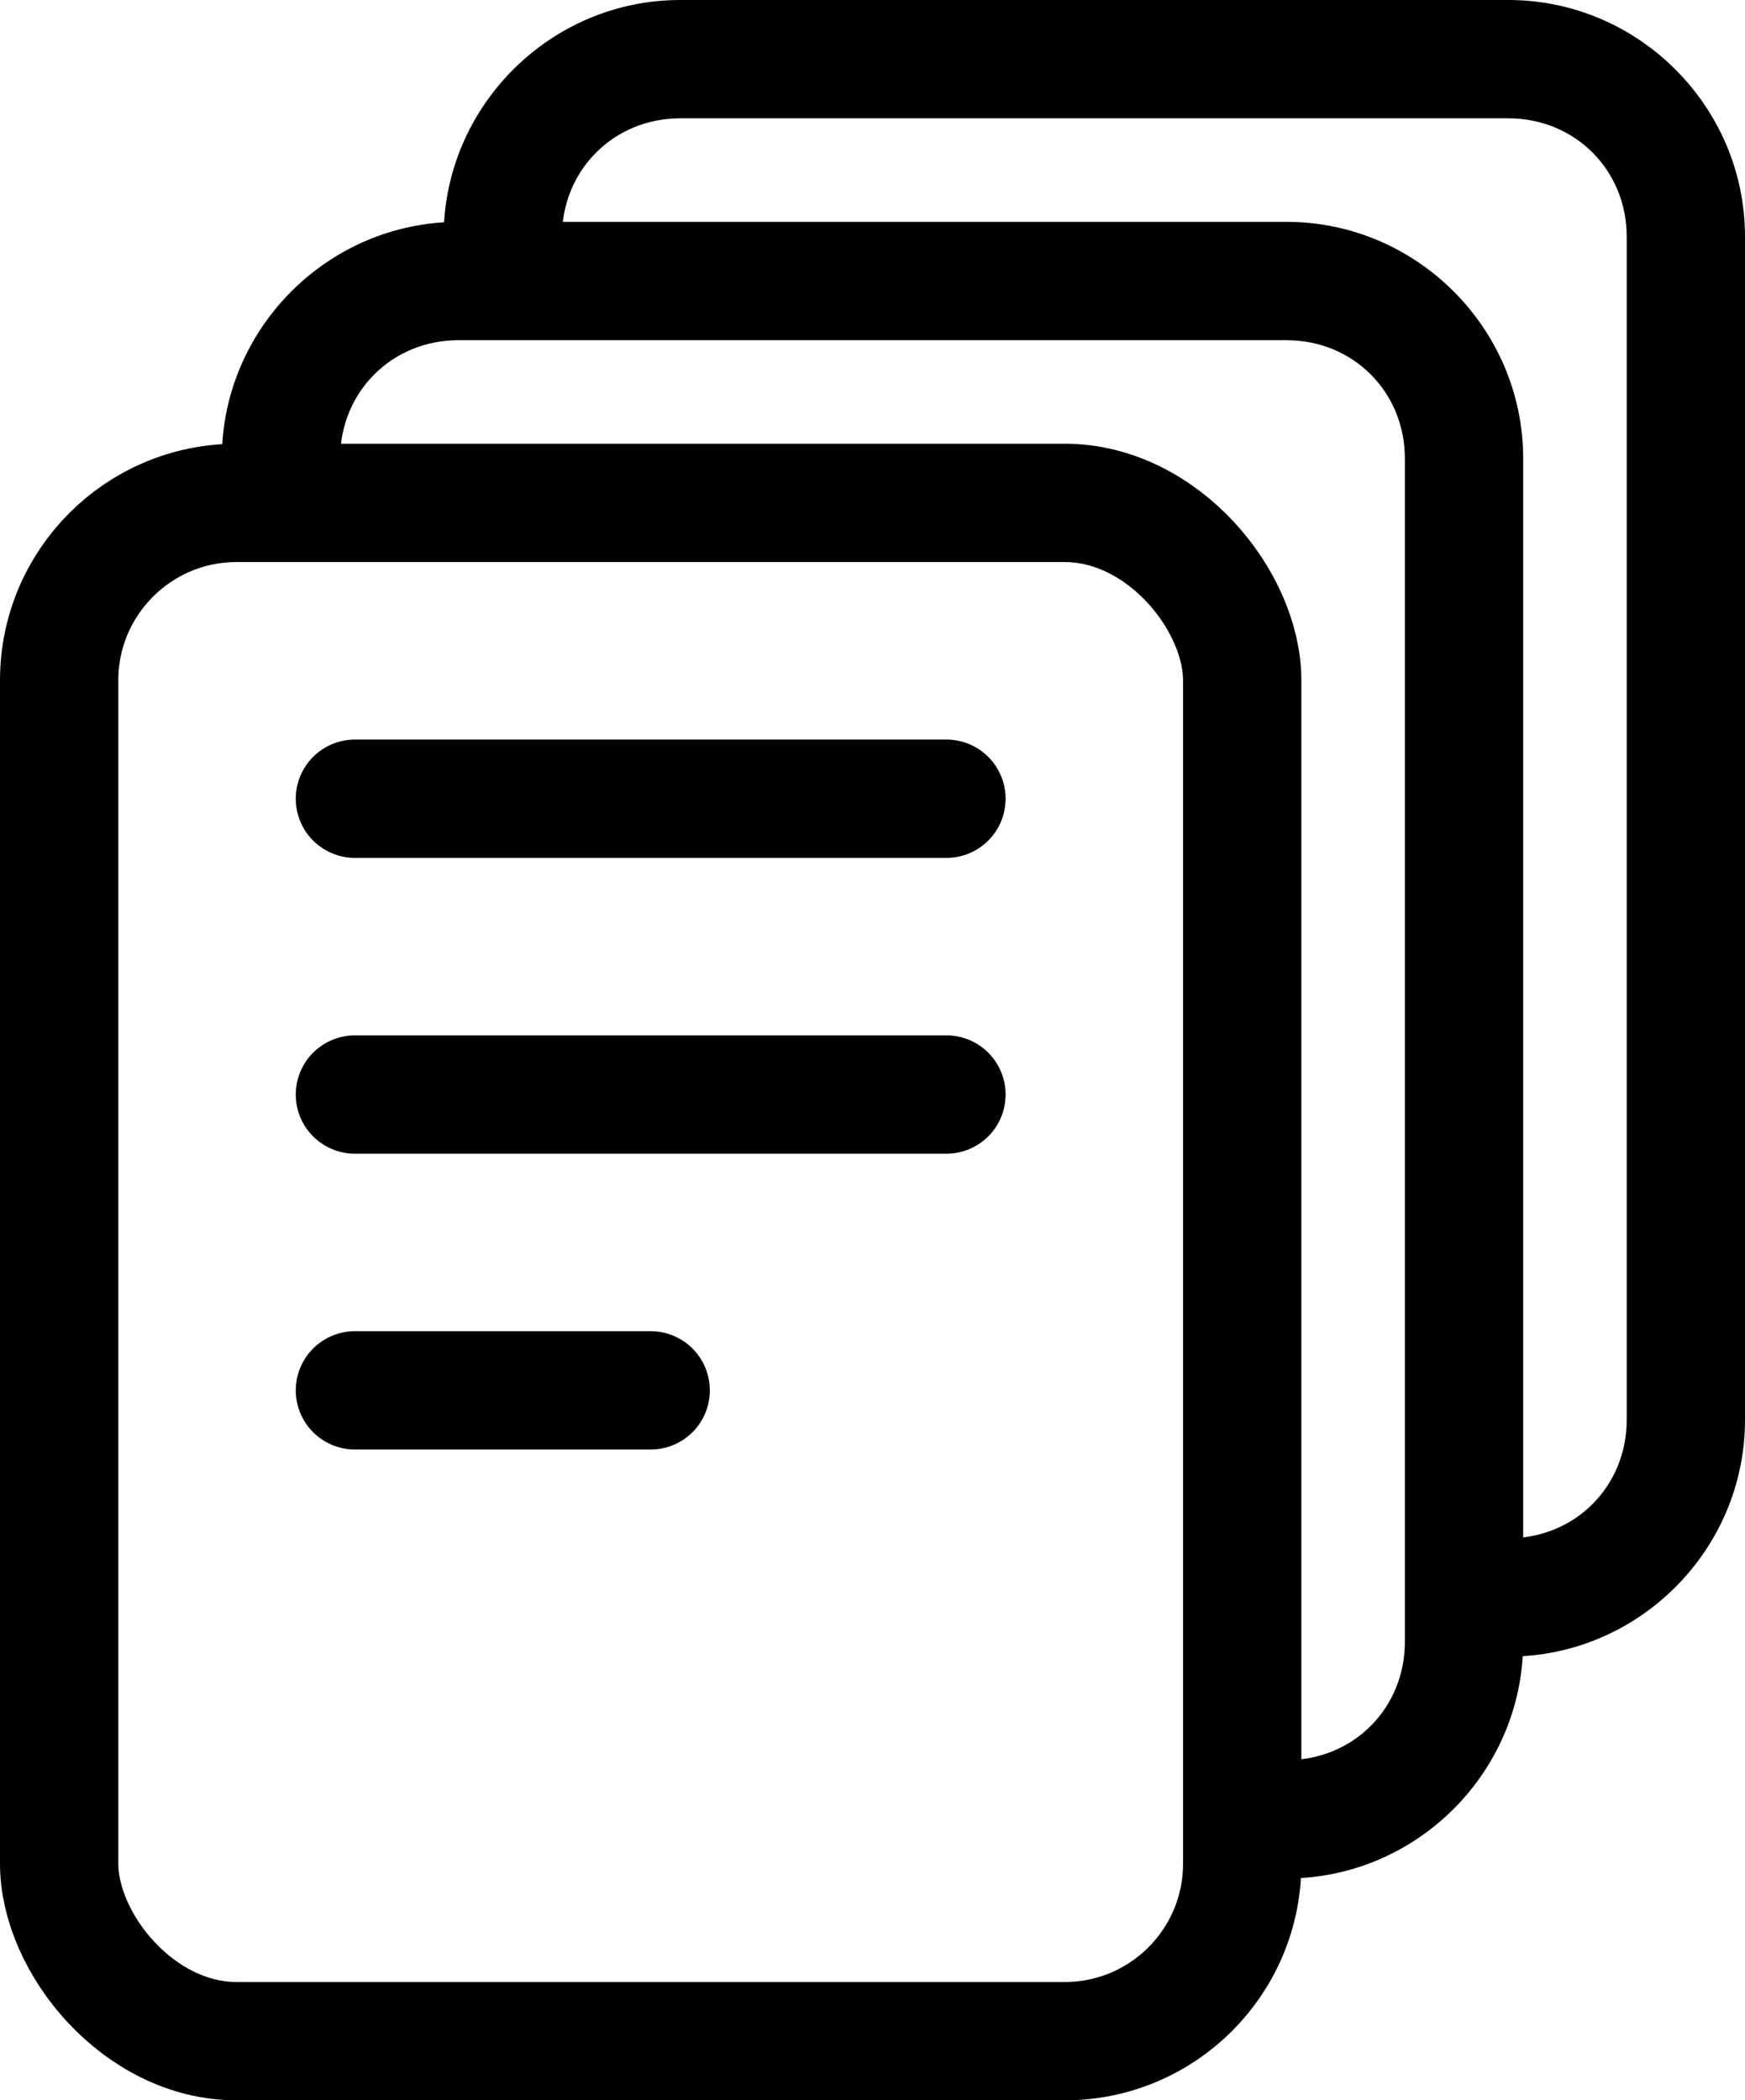 <?xml version="1.0" encoding="UTF-8" standalone="no"?>
<svg
   class="ionicon"
   viewBox="0 0 472 568"
   version="1.1"
   id="svg8"
   sodipodi:docname="tracer-view-aggregate.svg"
   width="472"
   height="568"
   inkscape:version="1.1 (c4e8f9ed74, 2021-05-24)"
   xmlns:inkscape="http://www.inkscape.org/namespaces/inkscape"
   xmlns:sodipodi="http://sodipodi.sourceforge.net/DTD/sodipodi-0.dtd"
   xmlns="http://www.w3.org/2000/svg"
   xmlns:svg="http://www.w3.org/2000/svg"
   xmlns:rdf="http://www.w3.org/1999/02/22-rdf-syntax-ns#"
   xmlns:cc="http://creativecommons.org/ns#"
   xmlns:dc="http://purl.org/dc/elements/1.1/">
  <defs
     id="defs12" />
  <sodipodi:namedview
     id="namedview10"
     pagecolor="#ffffff"
     bordercolor="#666666"
     borderopacity="1.0"
     inkscape:pageshadow="2"
     inkscape:pageopacity="0.0"
     inkscape:pagecheckerboard="0"
     showgrid="false"
     fit-margin-top="0"
     fit-margin-left="0"
     fit-margin-right="0"
     fit-margin-bottom="0"
     inkscape:zoom="0.79003905"
     inkscape:cx="151.89123"
     inkscape:cy="305.68109"
     inkscape:window-width="2560"
     inkscape:window-height="1377"
     inkscape:window-x="0"
     inkscape:window-y="0"
     inkscape:window-maximized="1"
     inkscape:current-layer="svg8" />
  <title
     id="title2">Reader</title>
  <path
     id="rect4-3"
     style="color:#000000;fill:currentColor;stroke-linejoin:round;-inkscape-stroke:none"
     d="M 124,60 C 88.821,60 60,88.821 60,124 v 12.199 C 61.322,136.091 62.649,136 64,136 h 28 v -12 c 0,-18.005 13.995,-32 32,-32 h 224 c 18.005,0 32,13.995 32,32 v 320 c 0,18.005 -13.995,32 -32,32 h -12 v 28 c 0,1.351 -0.091,2.678 -0.199,4 H 348 c 35.179,0 64,-28.821 64,-64 V 124 C 412,88.821 383.179,60 348,60 Z" />
  <path
     fill="none"
     stroke="currentColor"
     stroke-linecap="round"
     stroke-linejoin="round"
     stroke-width="32"
     d="M 96,216 H 256 M 96,296 H 256 M 96,376 h 80"
     id="path6" />
  <rect
     x="16"
     y="136"
     width="320"
     height="416"
     rx="48"
     ry="48"
     fill="none"
     stroke="currentColor"
     stroke-linejoin="round"
     stroke-width="32"
     id="rect4-6" />
  <path
     id="rect4-3-5"
     style="color:#000000;fill:currentColor;stroke-linejoin:round;-inkscape-stroke:none"
     d="M 184,0 C 148.821,0 120,28.821 120,64 V 76.199 C 121.322,76.091 122.649,76 124,76 h 28 V 64 c 0,-18.005 13.995,-32 32,-32 h 224 c 18.005,0 32,13.995 32,32 v 320 c 0,18.005 -13.995,32 -32,32 h -12 v 28 c 0,1.351 -0.091,2.678 -0.199,4 H 408 c 35.179,0 64,-28.821 64,-64 V 64 C 472,28.821 443.179,0 408,0 Z" />
</svg>

